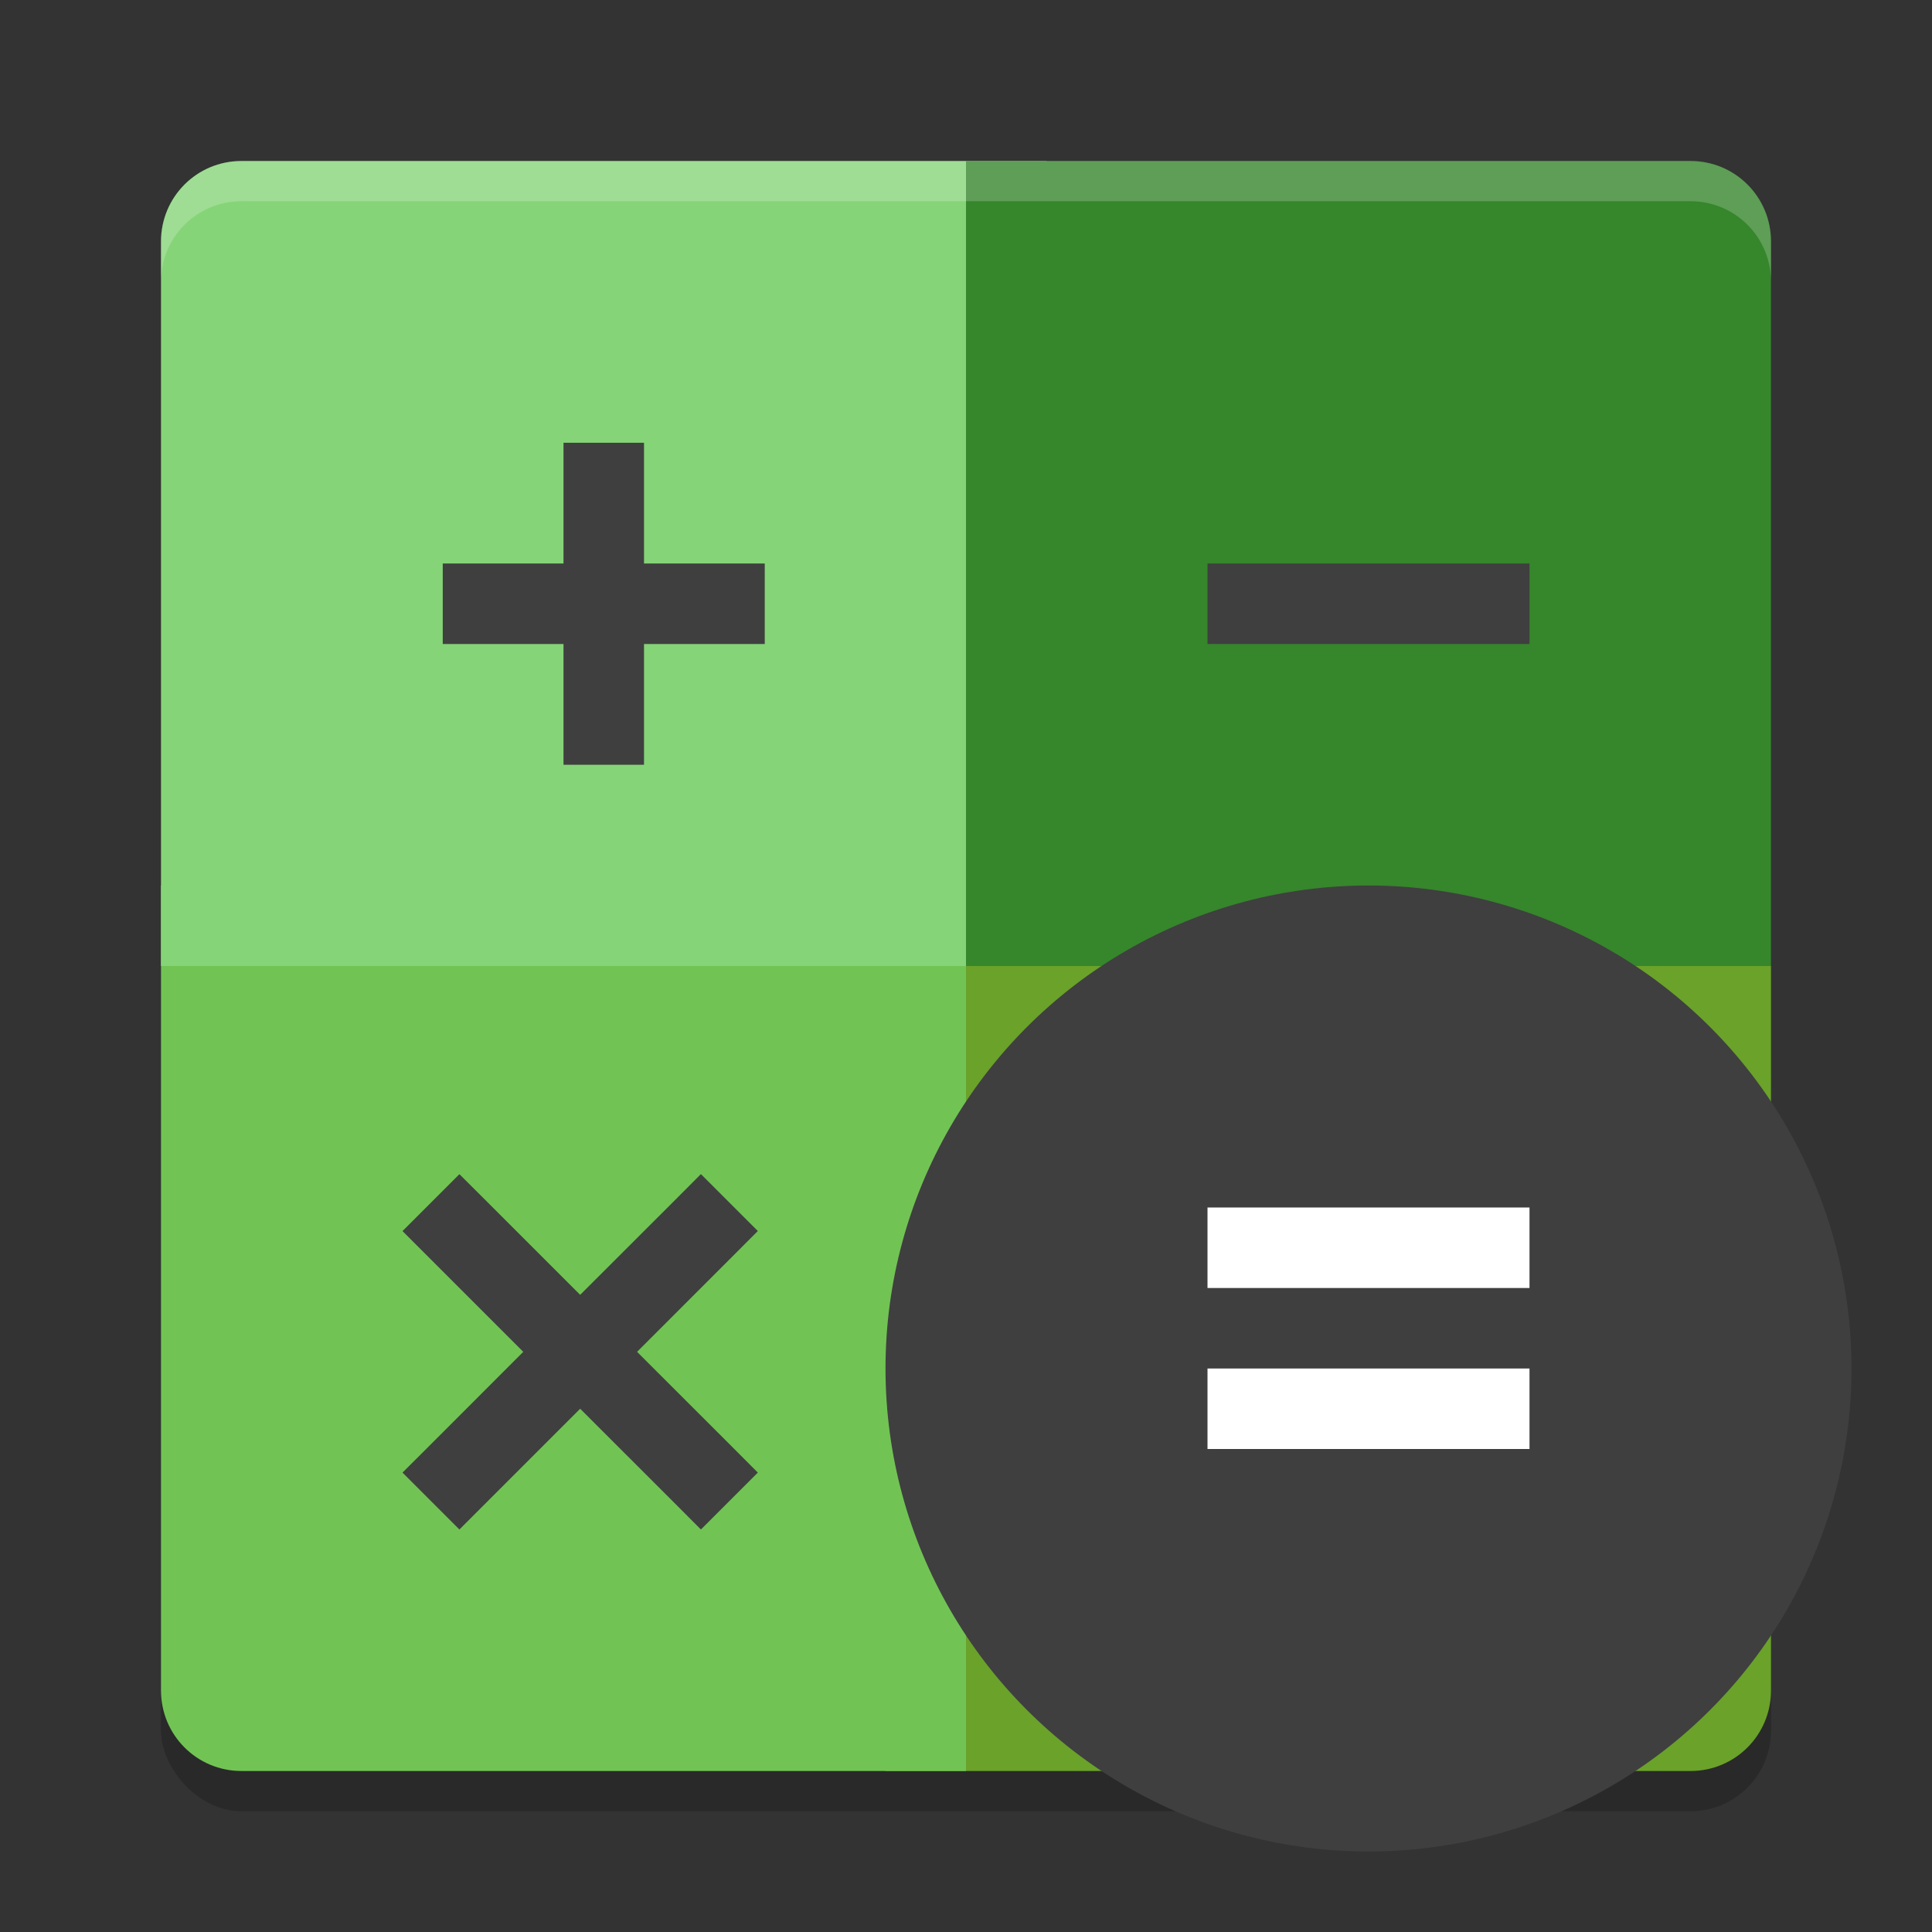 <svg width="24" height="24" version="1" xmlns="http://www.w3.org/2000/svg">
 <rect width="100%" height="100%" fill="#333333" stroke="none"/>
 <rect x="2" y="2.5" width="20" height="20" rx="1" ry="1" style="opacity:.2"/>
 <path d="m21 22c0.554 0 1-0.446 1-1v-9h-11v10z" style="fill:#6aa22a"/>
 <path d="m3 22c-0.554 0-1-0.446-1-1v-10h10v11z" style="fill:#71c454"/>
 <path d="m2 12v-9c0-0.554 0.446-1 1-1h10v10z" style="fill:#86d478"/>
 <path d="m12 2v10h10v-9c0-0.554-0.446-1-1-1z" style="fill:#36862c"/>
 <path d="m2 3.5v-0.5c0-0.554 0.446-1 1-1h18c0.554 0 1 0.446 1 1v0.5c0-0.554-0.446-1-1-1h-18c-0.554 0-1 0.446-1 1z" style="fill:#ffffff;opacity:.2"/>
 <circle cx="17" cy="17" r="6" style="fill:#3f3f3f"/>
 <path d="m15 15v1h4v-1zm0 2v1h4v-1z" style="fill:#ffffff"/>
 <path d="m15 7v1h4v-1z" style="fill:#3f3f3f"/>
 <path d="m8 5.5v1.5h1.5v1h-1.5v1.5h-1v-1.5h-1.5v-1h1.5v-1.5z" style="fill:#3f3f3f"/>
 <path d="M 5.707,14.586 5,15.293 5.354,15.647 6.5,16.793 5.354,17.94 5,18.293 5.707,19 6.061,18.646 7.207,17.5 8.354,18.646 8.707,19 9.414,18.293 9.061,17.939 7.914,16.793 9.061,15.646 9.414,15.292 8.707,14.585 8.354,14.939 7.207,16.085 6.061,14.939 5.707,14.586 Z" style="fill:#3f3f3f"/>
</svg>
